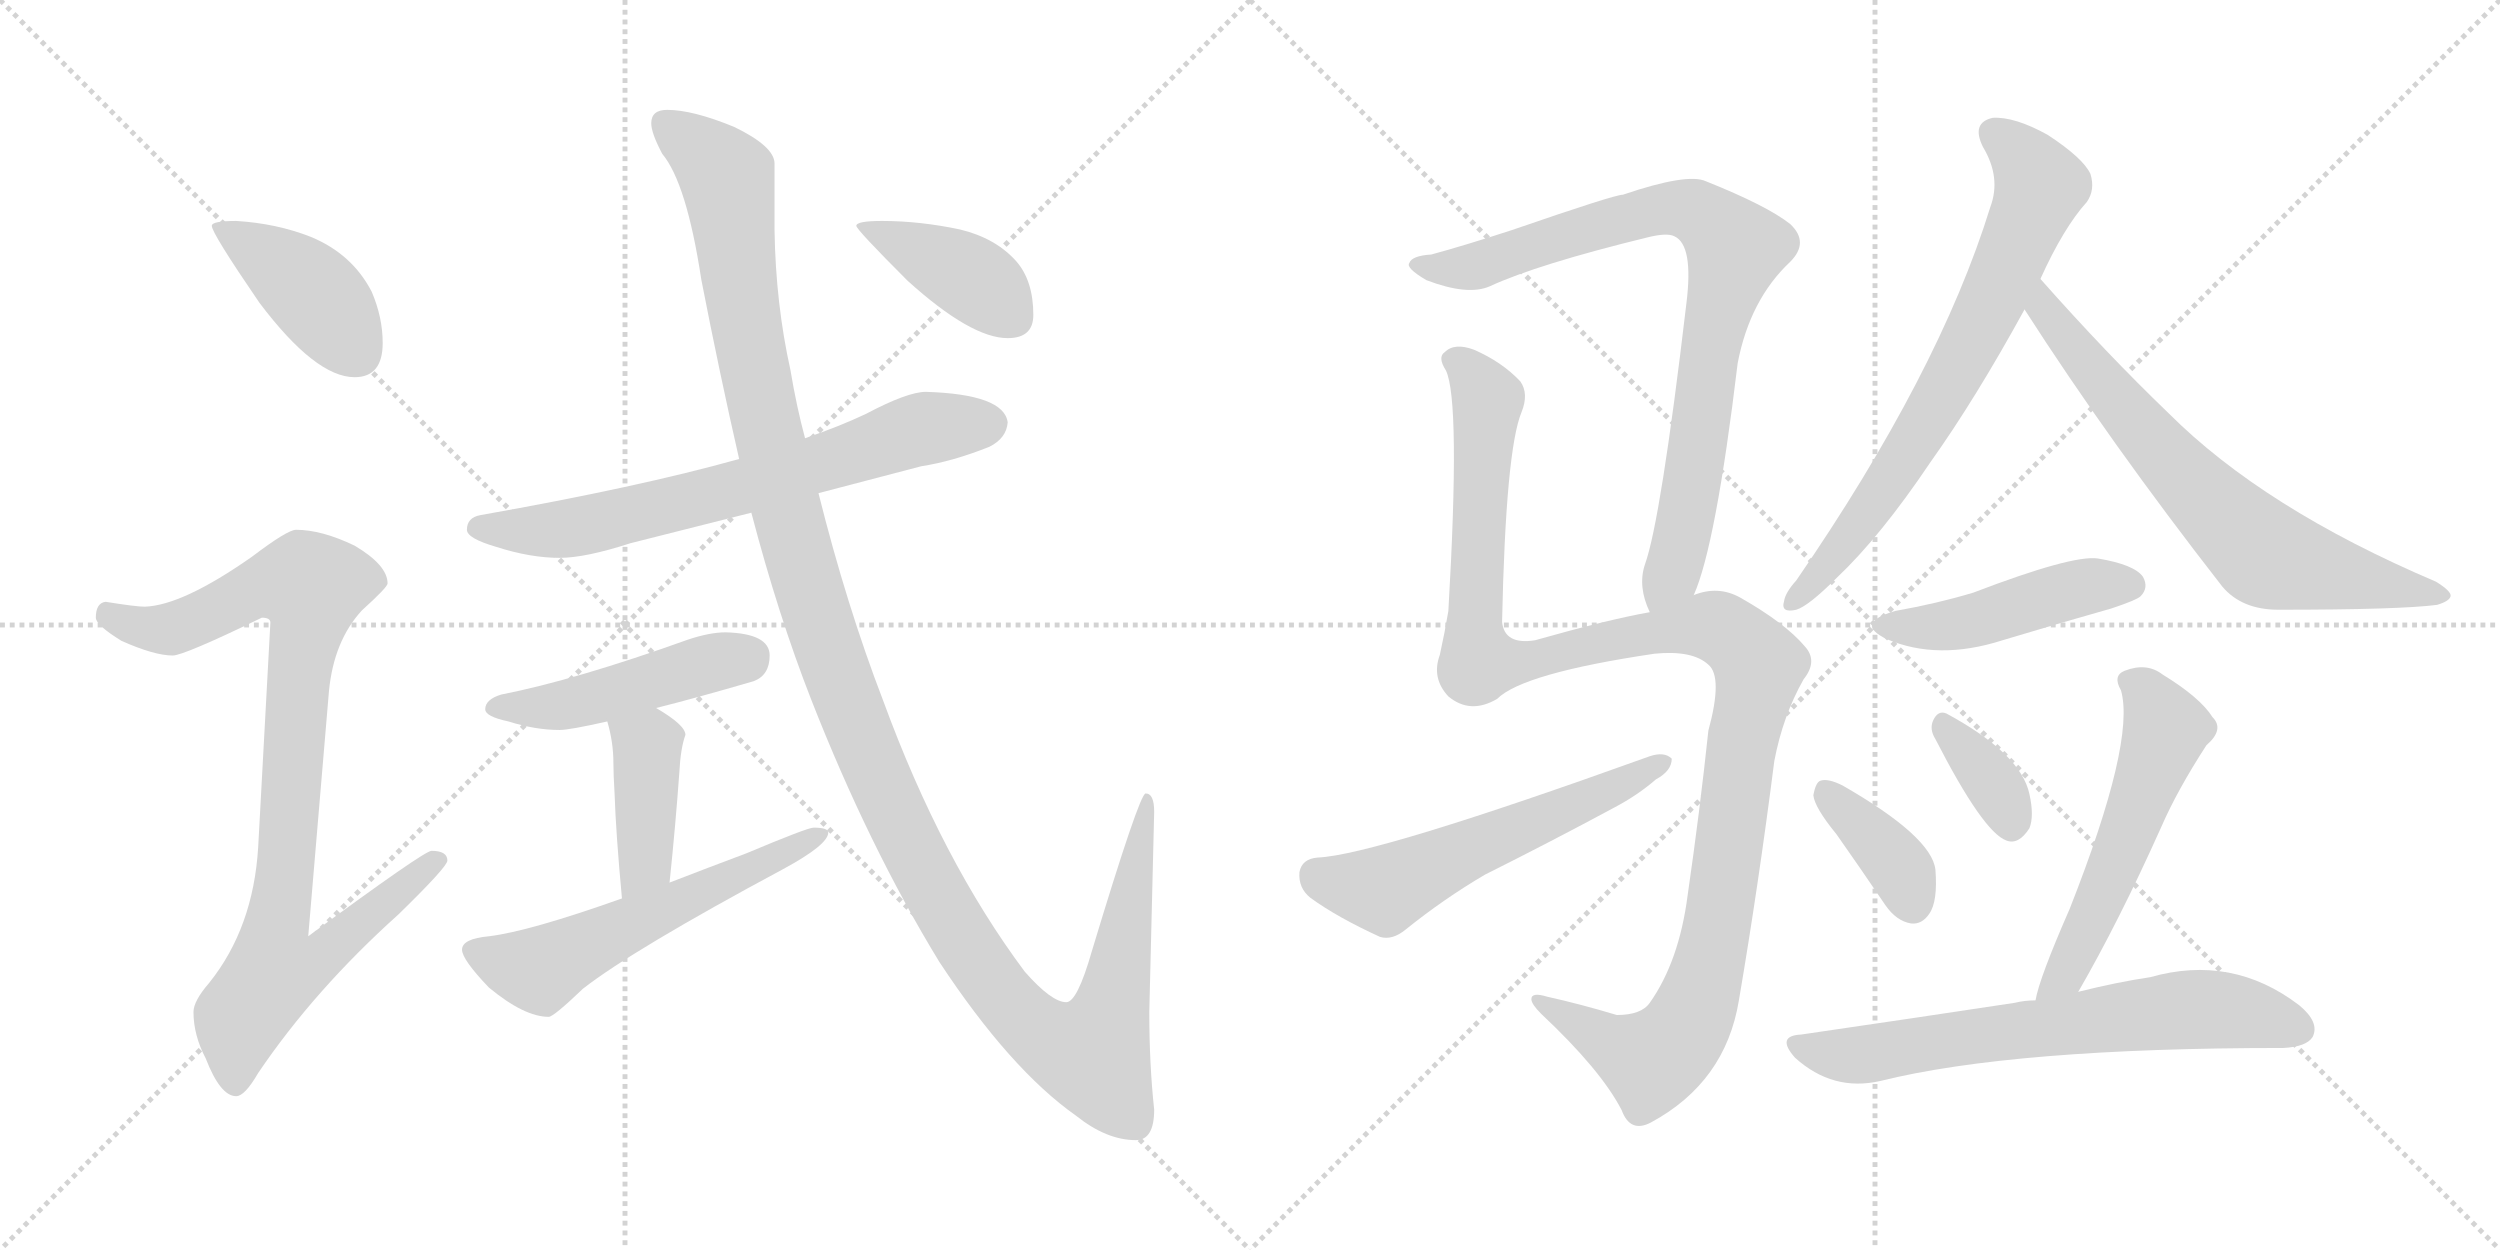 <svg version="1.1" viewBox="0 0 2048 1024" xmlns="http://www.w3.org/2000/svg">
  <g stroke="lightgray" stroke-dasharray="1,1" stroke-width="1" transform="scale(4, 4)">
    <line x1="0" y1="0" x2="256" y2="256"></line>
    <line x1="256" y1="0" x2="0" y2="256"></line>
    <line x1="128" y1="0" x2="128" y2="256"></line>
    <line x1="0" y1="128" x2="256" y2="128"></line>
    <line x1="256" y1="0" x2="512" y2="256"></line>
    <line x1="512" y1="0" x2="256" y2="256"></line>
    <line x1="384" y1="0" x2="384" y2="256"></line>
    <line x1="256" y1="128" x2="512" y2="128"></line>
  </g>
<g transform="scale(1, -1) translate(0, -850)">
   <style type="text/css">
    @keyframes keyframes0 {
      from {
       stroke: black;
       stroke-dashoffset: 412;
       stroke-width: 128;
       }
       57% {
       animation-timing-function: step-end;
       stroke: black;
       stroke-dashoffset: 0;
       stroke-width: 128;
       }
       to {
       stroke: black;
       stroke-width: 1024;
       }
       }
       #make-me-a-hanzi-animation-0 {
         animation: keyframes0 0.585s both;
         animation-delay: 0s;
         animation-timing-function: linear;
       }
    @keyframes keyframes1 {
      from {
       stroke: black;
       stroke-dashoffset: 919;
       stroke-width: 128;
       }
       75% {
       animation-timing-function: step-end;
       stroke: black;
       stroke-dashoffset: 0;
       stroke-width: 128;
       }
       to {
       stroke: black;
       stroke-width: 1024;
       }
       }
       #make-me-a-hanzi-animation-1 {
         animation: keyframes1 0.998s both;
         animation-delay: 0.585s;
         animation-timing-function: linear;
       }
    @keyframes keyframes2 {
      from {
       stroke: black;
       stroke-dashoffset: 688;
       stroke-width: 128;
       }
       69% {
       animation-timing-function: step-end;
       stroke: black;
       stroke-dashoffset: 0;
       stroke-width: 128;
       }
       to {
       stroke: black;
       stroke-width: 1024;
       }
       }
       #make-me-a-hanzi-animation-2 {
         animation: keyframes2 0.81s both;
         animation-delay: 1.583s;
         animation-timing-function: linear;
       }
    @keyframes keyframes3 {
      from {
       stroke: black;
       stroke-dashoffset: 469;
       stroke-width: 128;
       }
       60% {
       animation-timing-function: step-end;
       stroke: black;
       stroke-dashoffset: 0;
       stroke-width: 128;
       }
       to {
       stroke: black;
       stroke-width: 1024;
       }
       }
       #make-me-a-hanzi-animation-3 {
         animation: keyframes3 0.632s both;
         animation-delay: 2.393s;
         animation-timing-function: linear;
       }
    @keyframes keyframes4 {
      from {
       stroke: black;
       stroke-dashoffset: 407;
       stroke-width: 128;
       }
       57% {
       animation-timing-function: step-end;
       stroke: black;
       stroke-dashoffset: 0;
       stroke-width: 128;
       }
       to {
       stroke: black;
       stroke-width: 1024;
       }
       }
       #make-me-a-hanzi-animation-4 {
         animation: keyframes4 0.581s both;
         animation-delay: 3.025s;
         animation-timing-function: linear;
       }
    @keyframes keyframes5 {
      from {
       stroke: black;
       stroke-dashoffset: 568;
       stroke-width: 128;
       }
       65% {
       animation-timing-function: step-end;
       stroke: black;
       stroke-dashoffset: 0;
       stroke-width: 128;
       }
       to {
       stroke: black;
       stroke-width: 1024;
       }
       }
       #make-me-a-hanzi-animation-5 {
         animation: keyframes5 0.712s both;
         animation-delay: 3.606s;
         animation-timing-function: linear;
       }
    @keyframes keyframes6 {
      from {
       stroke: black;
       stroke-dashoffset: 1346;
       stroke-width: 128;
       }
       81% {
       animation-timing-function: step-end;
       stroke: black;
       stroke-dashoffset: 0;
       stroke-width: 128;
       }
       to {
       stroke: black;
       stroke-width: 1024;
       }
       }
       #make-me-a-hanzi-animation-6 {
         animation: keyframes6 1.345s both;
         animation-delay: 4.318s;
         animation-timing-function: linear;
       }
    @keyframes keyframes7 {
      from {
       stroke: black;
       stroke-dashoffset: 402;
       stroke-width: 128;
       }
       57% {
       animation-timing-function: step-end;
       stroke: black;
       stroke-dashoffset: 0;
       stroke-width: 128;
       }
       to {
       stroke: black;
       stroke-width: 1024;
       }
       }
       #make-me-a-hanzi-animation-7 {
         animation: keyframes7 0.577s both;
         animation-delay: 5.664s;
         animation-timing-function: linear;
       }
    @keyframes keyframes8 {
      from {
       stroke: black;
       stroke-dashoffset: 835;
       stroke-width: 128;
       }
       73% {
       animation-timing-function: step-end;
       stroke: black;
       stroke-dashoffset: 0;
       stroke-width: 128;
       }
       to {
       stroke: black;
       stroke-width: 1024;
       }
       }
       #make-me-a-hanzi-animation-8 {
         animation: keyframes8 0.93s both;
         animation-delay: 6.241s;
         animation-timing-function: linear;
       }
    @keyframes keyframes9 {
      from {
       stroke: black;
       stroke-dashoffset: 1204;
       stroke-width: 128;
       }
       80% {
       animation-timing-function: step-end;
       stroke: black;
       stroke-dashoffset: 0;
       stroke-width: 128;
       }
       to {
       stroke: black;
       stroke-width: 1024;
       }
       }
       #make-me-a-hanzi-animation-9 {
         animation: keyframes9 1.23s both;
         animation-delay: 7.17s;
         animation-timing-function: linear;
       }
    @keyframes keyframes10 {
      from {
       stroke: black;
       stroke-dashoffset: 565;
       stroke-width: 128;
       }
       65% {
       animation-timing-function: step-end;
       stroke: black;
       stroke-dashoffset: 0;
       stroke-width: 128;
       }
       to {
       stroke: black;
       stroke-width: 1024;
       }
       }
       #make-me-a-hanzi-animation-10 {
         animation: keyframes10 0.71s both;
         animation-delay: 8.4s;
         animation-timing-function: linear;
       }
    @keyframes keyframes11 {
      from {
       stroke: black;
       stroke-dashoffset: 710;
       stroke-width: 128;
       }
       70% {
       animation-timing-function: step-end;
       stroke: black;
       stroke-dashoffset: 0;
       stroke-width: 128;
       }
       to {
       stroke: black;
       stroke-width: 1024;
       }
       }
       #make-me-a-hanzi-animation-11 {
         animation: keyframes11 0.828s both;
         animation-delay: 9.11s;
         animation-timing-function: linear;
       }
    @keyframes keyframes12 {
      from {
       stroke: black;
       stroke-dashoffset: 692;
       stroke-width: 128;
       }
       69% {
       animation-timing-function: step-end;
       stroke: black;
       stroke-dashoffset: 0;
       stroke-width: 128;
       }
       to {
       stroke: black;
       stroke-width: 1024;
       }
       }
       #make-me-a-hanzi-animation-12 {
         animation: keyframes12 0.813s both;
         animation-delay: 9.938s;
         animation-timing-function: linear;
       }
    @keyframes keyframes13 {
      from {
       stroke: black;
       stroke-dashoffset: 459;
       stroke-width: 128;
       }
       60% {
       animation-timing-function: step-end;
       stroke: black;
       stroke-dashoffset: 0;
       stroke-width: 128;
       }
       to {
       stroke: black;
       stroke-width: 1024;
       }
       }
       #make-me-a-hanzi-animation-13 {
         animation: keyframes13 0.624s both;
         animation-delay: 10.751s;
         animation-timing-function: linear;
       }
    @keyframes keyframes14 {
      from {
       stroke: black;
       stroke-dashoffset: 376;
       stroke-width: 128;
       }
       55% {
       animation-timing-function: step-end;
       stroke: black;
       stroke-dashoffset: 0;
       stroke-width: 128;
       }
       to {
       stroke: black;
       stroke-width: 1024;
       }
       }
       #make-me-a-hanzi-animation-14 {
         animation: keyframes14 0.556s both;
         animation-delay: 11.374s;
         animation-timing-function: linear;
       }
    @keyframes keyframes15 {
      from {
       stroke: black;
       stroke-dashoffset: 351;
       stroke-width: 128;
       }
       53% {
       animation-timing-function: step-end;
       stroke: black;
       stroke-dashoffset: 0;
       stroke-width: 128;
       }
       to {
       stroke: black;
       stroke-width: 1024;
       }
       }
       #make-me-a-hanzi-animation-15 {
         animation: keyframes15 0.536s both;
         animation-delay: 11.93s;
         animation-timing-function: linear;
       }
    @keyframes keyframes16 {
      from {
       stroke: black;
       stroke-dashoffset: 551;
       stroke-width: 128;
       }
       64% {
       animation-timing-function: step-end;
       stroke: black;
       stroke-dashoffset: 0;
       stroke-width: 128;
       }
       to {
       stroke: black;
       stroke-width: 1024;
       }
       }
       #make-me-a-hanzi-animation-16 {
         animation: keyframes16 0.698s both;
         animation-delay: 12.466s;
         animation-timing-function: linear;
       }
    @keyframes keyframes17 {
      from {
       stroke: black;
       stroke-dashoffset: 672;
       stroke-width: 128;
       }
       69% {
       animation-timing-function: step-end;
       stroke: black;
       stroke-dashoffset: 0;
       stroke-width: 128;
       }
       to {
       stroke: black;
       stroke-width: 1024;
       }
       }
       #make-me-a-hanzi-animation-17 {
         animation: keyframes17 0.797s both;
         animation-delay: 13.164s;
         animation-timing-function: linear;
       }
</style>
<path d="M 193.5 669.0 Q 173.5 669.0 173.5 665.0 Q 173.5 659.0 212.5 602.0 Q 258.5 541.0 290.5 541.0 Q 313.5 541.0 313.5 569.0 Q 313.5 590.0 304.5 611.0 Q 288.5 642.0 254.5 656.0 Q 226.5 667.0 193.5 669.0 Z" fill="lightgray"></path> 
<path d="M 242.5 416.0 Q 235.5 416.0 206.5 394.0 Q 149.5 354.0 118.5 353.0 Q 111.5 353.0 86.5 357.0 Q 78.5 356.0 78.5 344.0 Q 78.5 338.0 99.5 325.0 Q 126.5 313.0 141.5 313.0 Q 150.5 313.0 214.5 344.0 Q 221.5 344.0 221.5 340.0 L 211.5 156.0 Q 207.5 90.0 171.5 45.0 Q 158.5 30.0 158.5 21.0 Q 158.5 2.0 168.5 -17.0 Q 180.5 -48.0 193.5 -48.0 Q 200.5 -48.0 211.5 -29.0 Q 257.5 39.0 326.5 101.0 Q 366.5 140.0 366.5 145.0 Q 366.5 153.0 353.5 153.0 Q 347.5 153.0 252.5 83.0 L 269.5 284.0 Q 273.5 325.0 296.5 350.0 Q 317.5 369.0 317.5 372.0 Q 317.5 387.0 290.5 403.0 Q 263.5 416.0 242.5 416.0 Z" fill="lightgray"></path> 
<path d="M 758.5 529.0 Q 743.5 529.0 709.5 511.0 Q 688.5 501.0 659.5 491.0 L 605.5 474.0 Q 523.5 451.0 393.5 428.0 Q 382.5 426.0 382.5 416.0 Q 382.5 409.0 406.5 402.0 Q 434.5 393.0 458.5 393.0 Q 479.5 393.0 516.5 405.0 Q 548.5 413.0 615.5 430.0 L 670.5 446.0 Q 708.5 456.0 754.5 468.0 Q 780.5 472.0 810.5 484.0 Q 824.5 491.0 825.5 504.0 Q 822.5 527.0 758.5 529.0 Z" fill="lightgray"></path> 
<path d="M 594.5 332.0 Q 581.5 332.0 563.5 326.0 Q 471.5 293.0 410.5 281.0 Q 397.5 277.0 397.5 269.0 Q 397.5 263.0 416.5 259.0 Q 438.5 252.0 458.5 252.0 Q 466.5 252.0 497.5 259.0 L 537.5 270.0 Q 569.5 278.0 617.5 292.0 Q 630.5 297.0 630.5 313.0 Q 630.5 331.0 594.5 332.0 Z" fill="lightgray"></path> 
<path d="M 497.5 259.0 Q 502.5 242.0 502.5 225.0 Q 502.5 216.0 503.5 199.0 Q 504.5 168.0 509.5 114.0 C 512.5 84.0 545.5 97.0 548.5 127.0 Q 553.5 175.0 556.5 217.0 Q 557.5 237.0 561.5 248.0 Q 561.5 256.0 537.5 270.0 C 511.5 285.0 489.5 288.0 497.5 259.0 Z" fill="lightgray"></path> 
<path d="M 509.5 114.0 Q 433.5 87.0 400.5 83.0 Q 378.5 81.0 378.5 72.0 Q 378.5 64.0 400.5 41.0 Q 429.5 17.0 449.5 17.0 Q 453.5 17.0 477.5 40.0 Q 518.5 72.0 641.5 138.0 Q 678.5 158.0 678.5 168.0 Q 678.5 172.0 666.5 172.0 Q 661.5 172.0 611.5 151.0 Q 579.5 139.0 548.5 127.0 L 509.5 114.0 Z" fill="lightgray"></path> 
<path d="M 659.5 491.0 Q 652.5 517.0 647.5 547.0 Q 635.5 601.0 634.5 661.0 L 634.5 716.0 Q 634.5 730.0 601.5 746.0 Q 567.5 760.0 546.5 760.0 Q 533.5 760.0 533.5 749.0 Q 533.5 741.0 542.5 724.0 Q 562.5 700.0 574.5 621.0 Q 589.5 544.0 605.5 474.0 L 615.5 430.0 Q 637.5 346.0 664.5 277.0 Q 711.5 157.0 769.5 62.0 Q 827.5 -26.0 881.5 -64.0 Q 906.5 -84.0 930.5 -84.0 Q 945.5 -84.0 945.5 -59.0 Q 941.5 -22.0 941.5 21.0 L 945.5 185.0 Q 945.5 200.0 938.5 200.0 Q 933.5 200.0 894.5 71.0 Q 882.5 29.0 873.5 29.0 Q 861.5 29.0 839.5 54.0 Q 771.5 145.0 723.5 276.0 Q 693.5 354.0 670.5 446.0 L 659.5 491.0 Z" fill="lightgray"></path> 
<path d="M 722.5 669.0 Q 701.5 669.0 701.5 665.0 Q 701.5 662.0 743.5 620.0 Q 795.5 573.0 825.5 573.0 Q 846.5 573.0 846.5 592.0 Q 846.5 620.0 832.5 636.0 Q 815.5 655.0 786.5 662.0 Q 753.5 669.0 722.5 669.0 Z" fill="lightgray"></path> 
<path d="M 1387.5 362.5 Q 1405.5 402.5 1423.5 552.5 Q 1433.5 604.5 1466.5 635.5 Q 1482.5 651.5 1466.5 666.5 Q 1447.5 681.5 1397.5 701.5 Q 1382.5 708.5 1329.5 690.5 Q 1322.5 690.5 1238.5 661.5 Q 1198.5 648.5 1172.5 641.5 Q 1156.5 640.5 1154.5 634.5 Q 1151.5 630.5 1168.5 620.5 Q 1202.5 607.5 1220.5 615.5 Q 1259.5 633.5 1349.5 655.5 Q 1365.5 659.5 1371.5 656.5 Q 1387.5 649.5 1381.5 601.5 Q 1360.5 423.5 1347.5 387.5 Q 1341.5 369.5 1351.5 348.5 C 1360.5 319.5 1377.5 334.5 1387.5 362.5 Z" fill="lightgray"></path> 
<path d="M 1351.5 348.5 Q 1317.5 342.5 1257.5 325.5 Q 1232.5 321.5 1230.5 340.5 Q 1233.5 481.5 1246.5 512.5 Q 1252.5 527.5 1245.5 537.5 Q 1230.5 553.5 1207.5 563.5 Q 1191.5 569.5 1183.5 561.5 Q 1177.5 557.5 1184.5 546.5 Q 1196.5 521.5 1186.5 349.5 Q 1183.5 331.5 1179.5 313.5 Q 1172.5 294.5 1186.5 279.5 Q 1204.5 264.5 1226.5 277.5 Q 1247.5 298.5 1355.5 314.5 Q 1386.5 317.5 1399.5 305.5 Q 1411.5 295.5 1399.5 251.5 Q 1392.5 185.5 1382.5 116.5 Q 1375.5 62.5 1351.5 28.5 Q 1344.5 18.5 1324.5 18.5 Q 1294.5 27.5 1267.5 33.5 Q 1254.5 37.5 1254.5 31.5 Q 1254.5 27.5 1262.5 19.5 Q 1311.5 -26.5 1328.5 -59.5 Q 1335.5 -78.5 1352.5 -69.5 Q 1413.5 -36.5 1424.5 30.5 Q 1440.5 124.5 1453.5 226.5 Q 1460.5 263.5 1477.5 293.5 Q 1489.5 308.5 1478.5 320.5 Q 1462.5 339.5 1425.5 360.5 Q 1407.5 370.5 1387.5 362.5 L 1351.5 348.5 Z" fill="lightgray"></path> 
<path d="M 1079.5 147.5 Q 1066.5 146.5 1064.5 135.5 Q 1063.5 122.5 1073.5 114.5 Q 1095.5 98.5 1130.5 82.5 Q 1140.5 79.5 1151.5 88.5 Q 1182.5 113.5 1216.5 133.5 Q 1270.5 160.5 1322.5 188.5 Q 1341.5 198.5 1356.5 211.5 Q 1369.5 218.5 1369.5 228.5 Q 1363.5 234.5 1351.5 230.5 Q 1126.5 149.5 1079.5 147.5 Z" fill="lightgray"></path> 
<path d="M 1671.5 621.5 Q 1690.5 663.5 1709.5 684.5 Q 1716.5 694.5 1712.5 707.5 Q 1706.5 720.5 1677.5 739.5 Q 1650.5 754.5 1632.5 753.5 Q 1614.5 749.5 1624.5 729.5 Q 1639.5 704.5 1630.5 680.5 Q 1588.5 544.5 1471.5 374.5 Q 1462.5 364.5 1461.5 357.5 Q 1458.5 347.5 1471.5 350.5 Q 1481.5 353.5 1504.5 376.5 Q 1540.5 410.5 1581.5 471.5 Q 1618.5 523.5 1658.5 596.5 L 1671.5 621.5 Z" fill="lightgray"></path> 
<path d="M 1658.5 596.5 Q 1728.5 487.5 1820.5 369.5 Q 1836.5 350.5 1866.5 350.5 Q 1965.5 350.5 1996.5 354.5 Q 2006.5 357.5 2007.5 361.5 Q 2008.5 365.5 1995.5 373.5 Q 1854.5 433.5 1776.5 511.5 Q 1725.5 560.5 1671.5 621.5 C 1651.5 643.5 1642.5 621.5 1658.5 596.5 Z" fill="lightgray"></path> 
<path d="M 1552.5 349.5 Q 1518.5 339.5 1545.5 326.5 Q 1587.5 308.5 1640.5 325.5 Q 1683.5 338.5 1729.5 351.5 Q 1750.5 358.5 1753.5 361.5 Q 1760.5 368.5 1755.5 377.5 Q 1748.5 387.5 1718.5 392.5 Q 1697.5 395.5 1616.5 364.5 Q 1586.5 355.5 1552.5 349.5 Z" fill="lightgray"></path> 
<path d="M 1504.5 166.5 Q 1523.5 139.5 1544.5 108.5 Q 1553.5 95.5 1565.5 93.5 Q 1574.5 92.5 1580.5 101.5 Q 1587.5 111.5 1585.5 137.5 Q 1582.5 164.5 1509.5 206.5 Q 1497.5 212.5 1491.5 210.5 Q 1487.5 209.5 1485.5 198.5 Q 1486.5 188.5 1504.5 166.5 Z" fill="lightgray"></path> 
<path d="M 1585.5 244.5 Q 1624.5 168.5 1643.5 161.5 Q 1653.5 157.5 1662.5 171.5 Q 1666.5 181.5 1662.5 199.5 Q 1655.5 232.5 1594.5 265.5 Q 1587.5 268.5 1583.5 259.5 Q 1580.5 252.5 1585.5 244.5 Z" fill="lightgray"></path> 
<path d="M 1702.5 37.5 Q 1735.5 94.5 1770.5 172.5 Q 1783.5 202.5 1807.5 239.5 Q 1822.5 252.5 1812.5 262.5 Q 1802.5 278.5 1771.5 297.5 Q 1758.5 307.5 1740.5 300.5 Q 1730.5 296.5 1737.5 284.5 Q 1749.5 242.5 1695.5 105.5 Q 1670.5 48.5 1667.5 30.5 C 1660.5 1.5 1687.5 11.5 1702.5 37.5 Z" fill="lightgray"></path> 
<path d="M 1667.5 30.5 Q 1658.5 30.5 1650.5 28.5 Q 1571.5 16.5 1475.5 2.5 Q 1454.5 1.5 1470.5 -16.5 Q 1501.5 -44.5 1540.5 -35.5 Q 1649.5 -8.5 1870.5 -8.5 Q 1889.5 -7.5 1894.5 0.5 Q 1900.5 12.5 1883.5 26.5 Q 1828.5 68.5 1761.5 49.5 Q 1734.5 45.5 1702.5 37.5 L 1667.5 30.5 Z" fill="lightgray"></path> 
      <clipPath id="make-me-a-hanzi-clip-0">
      <path d="M 193.5 669.0 Q 173.5 669.0 173.5 665.0 Q 173.5 659.0 212.5 602.0 Q 258.5 541.0 290.5 541.0 Q 313.5 541.0 313.5 569.0 Q 313.5 590.0 304.5 611.0 Q 288.5 642.0 254.5 656.0 Q 226.5 667.0 193.5 669.0 Z" fill="lightgray"></path>
      </clipPath>
      <path clip-path="url(#make-me-a-hanzi-clip-0)" d="M 177.5 664.0 L 257.5 609.0 L 292.5 561.0 " fill="none" id="make-me-a-hanzi-animation-0" stroke-dasharray="284 568" stroke-linecap="round"></path>

      <clipPath id="make-me-a-hanzi-clip-1">
      <path d="M 242.5 416.0 Q 235.5 416.0 206.5 394.0 Q 149.5 354.0 118.5 353.0 Q 111.5 353.0 86.5 357.0 Q 78.5 356.0 78.5 344.0 Q 78.5 338.0 99.5 325.0 Q 126.5 313.0 141.5 313.0 Q 150.5 313.0 214.5 344.0 Q 221.5 344.0 221.5 340.0 L 211.5 156.0 Q 207.5 90.0 171.5 45.0 Q 158.5 30.0 158.5 21.0 Q 158.5 2.0 168.5 -17.0 Q 180.5 -48.0 193.5 -48.0 Q 200.5 -48.0 211.5 -29.0 Q 257.5 39.0 326.5 101.0 Q 366.5 140.0 366.5 145.0 Q 366.5 153.0 353.5 153.0 Q 347.5 153.0 252.5 83.0 L 269.5 284.0 Q 273.5 325.0 296.5 350.0 Q 317.5 369.0 317.5 372.0 Q 317.5 387.0 290.5 403.0 Q 263.5 416.0 242.5 416.0 Z" fill="lightgray"></path>
      </clipPath>
      <path clip-path="url(#make-me-a-hanzi-clip-1)" d="M 89.5 346.0 L 114.5 336.0 L 139.5 335.0 L 211.5 369.0 L 255.5 369.0 L 226.5 93.0 L 264.5 90.0 L 273.5 78.0 L 259.5 63.0 L 223.5 51.0 L 196.5 16.0 L 192.5 -38.0 " fill="none" id="make-me-a-hanzi-animation-1" stroke-dasharray="791 1582" stroke-linecap="round"></path>

      <clipPath id="make-me-a-hanzi-clip-2">
      <path d="M 758.5 529.0 Q 743.5 529.0 709.5 511.0 Q 688.5 501.0 659.5 491.0 L 605.5 474.0 Q 523.5 451.0 393.5 428.0 Q 382.5 426.0 382.5 416.0 Q 382.5 409.0 406.5 402.0 Q 434.5 393.0 458.5 393.0 Q 479.5 393.0 516.5 405.0 Q 548.5 413.0 615.5 430.0 L 670.5 446.0 Q 708.5 456.0 754.5 468.0 Q 780.5 472.0 810.5 484.0 Q 824.5 491.0 825.5 504.0 Q 822.5 527.0 758.5 529.0 Z" fill="lightgray"></path>
      </clipPath>
      <path clip-path="url(#make-me-a-hanzi-clip-2)" d="M 391.5 417.0 L 485.5 420.0 L 601.5 448.0 L 752.5 498.0 L 811.5 503.0 " fill="none" id="make-me-a-hanzi-animation-2" stroke-dasharray="560 1120" stroke-linecap="round"></path>

      <clipPath id="make-me-a-hanzi-clip-3">
      <path d="M 594.5 332.0 Q 581.5 332.0 563.5 326.0 Q 471.5 293.0 410.5 281.0 Q 397.5 277.0 397.5 269.0 Q 397.5 263.0 416.5 259.0 Q 438.5 252.0 458.5 252.0 Q 466.5 252.0 497.5 259.0 L 537.5 270.0 Q 569.5 278.0 617.5 292.0 Q 630.5 297.0 630.5 313.0 Q 630.5 331.0 594.5 332.0 Z" fill="lightgray"></path>
      </clipPath>
      <path clip-path="url(#make-me-a-hanzi-clip-3)" d="M 404.5 270.0 L 460.5 272.0 L 612.5 312.0 " fill="none" id="make-me-a-hanzi-animation-3" stroke-dasharray="341 682" stroke-linecap="round"></path>

      <clipPath id="make-me-a-hanzi-clip-4">
      <path d="M 497.5 259.0 Q 502.5 242.0 502.5 225.0 Q 502.5 216.0 503.5 199.0 Q 504.5 168.0 509.5 114.0 C 512.5 84.0 545.5 97.0 548.5 127.0 Q 553.5 175.0 556.5 217.0 Q 557.5 237.0 561.5 248.0 Q 561.5 256.0 537.5 270.0 C 511.5 285.0 489.5 288.0 497.5 259.0 Z" fill="lightgray"></path>
      </clipPath>
      <path clip-path="url(#make-me-a-hanzi-clip-4)" d="M 505.5 255.0 L 530.5 239.0 L 529.5 153.0 L 524.5 135.0 L 513.5 123.0 " fill="none" id="make-me-a-hanzi-animation-4" stroke-dasharray="279 558" stroke-linecap="round"></path>

      <clipPath id="make-me-a-hanzi-clip-5">
      <path d="M 509.5 114.0 Q 433.5 87.0 400.5 83.0 Q 378.5 81.0 378.5 72.0 Q 378.5 64.0 400.5 41.0 Q 429.5 17.0 449.5 17.0 Q 453.5 17.0 477.5 40.0 Q 518.5 72.0 641.5 138.0 Q 678.5 158.0 678.5 168.0 Q 678.5 172.0 666.5 172.0 Q 661.5 172.0 611.5 151.0 Q 579.5 139.0 548.5 127.0 L 509.5 114.0 Z" fill="lightgray"></path>
      </clipPath>
      <path clip-path="url(#make-me-a-hanzi-clip-5)" d="M 387.5 71.0 L 441.5 55.0 L 671.5 167.0 " fill="none" id="make-me-a-hanzi-animation-5" stroke-dasharray="440 880" stroke-linecap="round"></path>

      <clipPath id="make-me-a-hanzi-clip-6">
      <path d="M 659.5 491.0 Q 652.5 517.0 647.5 547.0 Q 635.5 601.0 634.5 661.0 L 634.5 716.0 Q 634.5 730.0 601.5 746.0 Q 567.5 760.0 546.5 760.0 Q 533.5 760.0 533.5 749.0 Q 533.5 741.0 542.5 724.0 Q 562.5 700.0 574.5 621.0 Q 589.5 544.0 605.5 474.0 L 615.5 430.0 Q 637.5 346.0 664.5 277.0 Q 711.5 157.0 769.5 62.0 Q 827.5 -26.0 881.5 -64.0 Q 906.5 -84.0 930.5 -84.0 Q 945.5 -84.0 945.5 -59.0 Q 941.5 -22.0 941.5 21.0 L 945.5 185.0 Q 945.5 200.0 938.5 200.0 Q 933.5 200.0 894.5 71.0 Q 882.5 29.0 873.5 29.0 Q 861.5 29.0 839.5 54.0 Q 771.5 145.0 723.5 276.0 Q 693.5 354.0 670.5 446.0 L 659.5 491.0 Z" fill="lightgray"></path>
      </clipPath>
      <path clip-path="url(#make-me-a-hanzi-clip-6)" d="M 544.5 750.0 L 595.5 705.0 L 612.5 574.0 L 644.5 430.0 L 682.5 306.0 L 723.5 203.0 L 765.5 120.0 L 816.5 40.0 L 848.5 6.0 L 885.5 -12.0 L 894.5 -14.0 L 911.5 29.0 L 940.5 197.0 " fill="none" id="make-me-a-hanzi-animation-6" stroke-dasharray="1218 2436" stroke-linecap="round"></path>

      <clipPath id="make-me-a-hanzi-clip-7">
      <path d="M 722.5 669.0 Q 701.5 669.0 701.5 665.0 Q 701.5 662.0 743.5 620.0 Q 795.5 573.0 825.5 573.0 Q 846.5 573.0 846.5 592.0 Q 846.5 620.0 832.5 636.0 Q 815.5 655.0 786.5 662.0 Q 753.5 669.0 722.5 669.0 Z" fill="lightgray"></path>
      </clipPath>
      <path clip-path="url(#make-me-a-hanzi-clip-7)" d="M 705.5 665.0 L 792.5 624.0 L 828.5 590.0 " fill="none" id="make-me-a-hanzi-animation-7" stroke-dasharray="274 548" stroke-linecap="round"></path>

      <clipPath id="make-me-a-hanzi-clip-8">
      <path d="M 1387.5 362.5 Q 1405.5 402.5 1423.5 552.5 Q 1433.5 604.5 1466.5 635.5 Q 1482.5 651.5 1466.5 666.5 Q 1447.5 681.5 1397.5 701.5 Q 1382.5 708.5 1329.5 690.5 Q 1322.5 690.5 1238.5 661.5 Q 1198.5 648.5 1172.5 641.5 Q 1156.5 640.5 1154.5 634.5 Q 1151.5 630.5 1168.5 620.5 Q 1202.5 607.5 1220.5 615.5 Q 1259.5 633.5 1349.5 655.5 Q 1365.5 659.5 1371.5 656.5 Q 1387.5 649.5 1381.5 601.5 Q 1360.5 423.5 1347.5 387.5 Q 1341.5 369.5 1351.5 348.5 C 1360.5 319.5 1377.5 334.5 1387.5 362.5 Z" fill="lightgray"></path>
      </clipPath>
      <path clip-path="url(#make-me-a-hanzi-clip-8)" d="M 1160.5 633.5 L 1210.5 632.5 L 1256.5 651.5 L 1362.5 679.5 L 1396.5 672.5 L 1421.5 646.5 L 1399.5 562.5 L 1377.5 408.5 L 1369.5 380.5 L 1354.5 357.5 " fill="none" id="make-me-a-hanzi-animation-8" stroke-dasharray="707 1414" stroke-linecap="round"></path>

      <clipPath id="make-me-a-hanzi-clip-9">
      <path d="M 1351.5 348.5 Q 1317.5 342.5 1257.5 325.5 Q 1232.5 321.5 1230.5 340.5 Q 1233.5 481.5 1246.5 512.5 Q 1252.5 527.5 1245.5 537.5 Q 1230.5 553.5 1207.5 563.5 Q 1191.5 569.5 1183.5 561.5 Q 1177.5 557.5 1184.5 546.5 Q 1196.5 521.5 1186.5 349.5 Q 1183.5 331.5 1179.5 313.5 Q 1172.5 294.5 1186.5 279.5 Q 1204.5 264.5 1226.5 277.5 Q 1247.5 298.5 1355.5 314.5 Q 1386.5 317.5 1399.5 305.5 Q 1411.5 295.5 1399.5 251.5 Q 1392.5 185.5 1382.5 116.5 Q 1375.5 62.5 1351.5 28.5 Q 1344.5 18.5 1324.5 18.5 Q 1294.5 27.5 1267.5 33.5 Q 1254.5 37.5 1254.5 31.5 Q 1254.5 27.5 1262.5 19.5 Q 1311.5 -26.5 1328.5 -59.5 Q 1335.5 -78.5 1352.5 -69.5 Q 1413.5 -36.5 1424.5 30.5 Q 1440.5 124.5 1453.5 226.5 Q 1460.5 263.5 1477.5 293.5 Q 1489.5 308.5 1478.5 320.5 Q 1462.5 339.5 1425.5 360.5 Q 1407.5 370.5 1387.5 362.5 L 1351.5 348.5 Z" fill="lightgray"></path>
      </clipPath>
      <path clip-path="url(#make-me-a-hanzi-clip-9)" d="M 1192.5 554.5 L 1214.5 531.5 L 1218.5 518.5 L 1207.5 361.5 L 1211.5 307.5 L 1250.5 308.5 L 1327.5 327.5 L 1400.5 337.5 L 1417.5 330.5 L 1441.5 304.5 L 1424.5 226.5 L 1408.5 100.5 L 1395.5 42.5 L 1380.5 7.5 L 1352.5 -19.5 L 1261.5 27.5 " fill="none" id="make-me-a-hanzi-animation-9" stroke-dasharray="1076 2152" stroke-linecap="round"></path>

      <clipPath id="make-me-a-hanzi-clip-10">
      <path d="M 1079.5 147.5 Q 1066.5 146.5 1064.5 135.5 Q 1063.5 122.5 1073.5 114.5 Q 1095.5 98.5 1130.5 82.5 Q 1140.5 79.5 1151.5 88.5 Q 1182.5 113.5 1216.5 133.5 Q 1270.5 160.5 1322.5 188.5 Q 1341.5 198.5 1356.5 211.5 Q 1369.5 218.5 1369.5 228.5 Q 1363.5 234.5 1351.5 230.5 Q 1126.5 149.5 1079.5 147.5 Z" fill="lightgray"></path>
      </clipPath>
      <path clip-path="url(#make-me-a-hanzi-clip-10)" d="M 1078.5 133.5 L 1133.5 121.5 L 1363.5 225.5 " fill="none" id="make-me-a-hanzi-animation-10" stroke-dasharray="437 874" stroke-linecap="round"></path>

      <clipPath id="make-me-a-hanzi-clip-11">
      <path d="M 1671.5 621.5 Q 1690.5 663.5 1709.5 684.5 Q 1716.5 694.5 1712.5 707.5 Q 1706.5 720.5 1677.5 739.5 Q 1650.5 754.5 1632.5 753.5 Q 1614.5 749.5 1624.5 729.5 Q 1639.5 704.5 1630.5 680.5 Q 1588.5 544.5 1471.5 374.5 Q 1462.5 364.5 1461.5 357.5 Q 1458.5 347.5 1471.5 350.5 Q 1481.5 353.5 1504.5 376.5 Q 1540.5 410.5 1581.5 471.5 Q 1618.5 523.5 1658.5 596.5 L 1671.5 621.5 Z" fill="lightgray"></path>
      </clipPath>
      <path clip-path="url(#make-me-a-hanzi-clip-11)" d="M 1634.5 739.5 L 1659.5 717.5 L 1671.5 697.5 L 1656.5 658.5 L 1582.5 510.5 L 1524.5 422.5 L 1469.5 358.5 " fill="none" id="make-me-a-hanzi-animation-11" stroke-dasharray="582 1164" stroke-linecap="round"></path>

      <clipPath id="make-me-a-hanzi-clip-12">
      <path d="M 1658.5 596.5 Q 1728.5 487.5 1820.5 369.5 Q 1836.5 350.5 1866.5 350.5 Q 1965.5 350.5 1996.5 354.5 Q 2006.5 357.5 2007.5 361.5 Q 2008.5 365.5 1995.5 373.5 Q 1854.5 433.5 1776.5 511.5 Q 1725.5 560.5 1671.5 621.5 C 1651.5 643.5 1642.5 621.5 1658.5 596.5 Z" fill="lightgray"></path>
      </clipPath>
      <path clip-path="url(#make-me-a-hanzi-clip-12)" d="M 1673.5 612.5 L 1673.5 597.5 L 1748.5 504.5 L 1854.5 396.5 L 2000.5 360.5 " fill="none" id="make-me-a-hanzi-animation-12" stroke-dasharray="564 1128" stroke-linecap="round"></path>

      <clipPath id="make-me-a-hanzi-clip-13">
      <path d="M 1552.5 349.5 Q 1518.5 339.5 1545.5 326.5 Q 1587.5 308.5 1640.5 325.5 Q 1683.5 338.5 1729.5 351.5 Q 1750.5 358.5 1753.5 361.5 Q 1760.5 368.5 1755.5 377.5 Q 1748.5 387.5 1718.5 392.5 Q 1697.5 395.5 1616.5 364.5 Q 1586.5 355.5 1552.5 349.5 Z" fill="lightgray"></path>
      </clipPath>
      <path clip-path="url(#make-me-a-hanzi-clip-13)" d="M 1546.5 338.5 L 1611.5 339.5 L 1700.5 367.5 L 1745.5 370.5 " fill="none" id="make-me-a-hanzi-animation-13" stroke-dasharray="331 662" stroke-linecap="round"></path>

      <clipPath id="make-me-a-hanzi-clip-14">
      <path d="M 1504.5 166.5 Q 1523.5 139.5 1544.5 108.5 Q 1553.5 95.5 1565.5 93.5 Q 1574.5 92.5 1580.5 101.5 Q 1587.5 111.5 1585.5 137.5 Q 1582.5 164.5 1509.5 206.5 Q 1497.5 212.5 1491.5 210.5 Q 1487.5 209.5 1485.5 198.5 Q 1486.5 188.5 1504.5 166.5 Z" fill="lightgray"></path>
      </clipPath>
      <path clip-path="url(#make-me-a-hanzi-clip-14)" d="M 1495.5 201.5 L 1559.5 134.5 L 1566.5 108.5 " fill="none" id="make-me-a-hanzi-animation-14" stroke-dasharray="248 496" stroke-linecap="round"></path>

      <clipPath id="make-me-a-hanzi-clip-15">
      <path d="M 1585.5 244.5 Q 1624.5 168.5 1643.5 161.5 Q 1653.5 157.5 1662.5 171.5 Q 1666.5 181.5 1662.5 199.5 Q 1655.5 232.5 1594.5 265.5 Q 1587.5 268.5 1583.5 259.5 Q 1580.5 252.5 1585.5 244.5 Z" fill="lightgray"></path>
      </clipPath>
      <path clip-path="url(#make-me-a-hanzi-clip-15)" d="M 1594.5 253.5 L 1635.5 203.5 L 1647.5 175.5 " fill="none" id="make-me-a-hanzi-animation-15" stroke-dasharray="223 446" stroke-linecap="round"></path>

      <clipPath id="make-me-a-hanzi-clip-16">
      <path d="M 1702.5 37.5 Q 1735.5 94.5 1770.5 172.5 Q 1783.5 202.5 1807.5 239.5 Q 1822.5 252.5 1812.5 262.5 Q 1802.5 278.5 1771.5 297.5 Q 1758.5 307.5 1740.5 300.5 Q 1730.5 296.5 1737.5 284.5 Q 1749.5 242.5 1695.5 105.5 Q 1670.5 48.5 1667.5 30.5 C 1660.5 1.5 1687.5 11.5 1702.5 37.5 Z" fill="lightgray"></path>
      </clipPath>
      <path clip-path="url(#make-me-a-hanzi-clip-16)" d="M 1743.5 291.5 L 1757.5 283.5 L 1774.5 252.5 L 1715.5 101.5 L 1692.5 52.5 L 1673.5 32.5 " fill="none" id="make-me-a-hanzi-animation-16" stroke-dasharray="423 846" stroke-linecap="round"></path>

      <clipPath id="make-me-a-hanzi-clip-17">
      <path d="M 1667.5 30.5 Q 1658.5 30.5 1650.5 28.5 Q 1571.5 16.5 1475.5 2.5 Q 1454.5 1.5 1470.5 -16.5 Q 1501.5 -44.5 1540.5 -35.5 Q 1649.5 -8.5 1870.5 -8.5 Q 1889.5 -7.5 1894.5 0.5 Q 1900.5 12.5 1883.5 26.5 Q 1828.5 68.5 1761.5 49.5 Q 1734.5 45.5 1702.5 37.5 L 1667.5 30.5 Z" fill="lightgray"></path>
      </clipPath>
      <path clip-path="url(#make-me-a-hanzi-clip-17)" d="M 1472.5 -6.5 L 1529.5 -13.5 L 1789.5 23.5 L 1825.5 22.5 L 1883.5 6.5 " fill="none" id="make-me-a-hanzi-animation-17" stroke-dasharray="544 1088" stroke-linecap="round"></path>

</g>
</svg>
